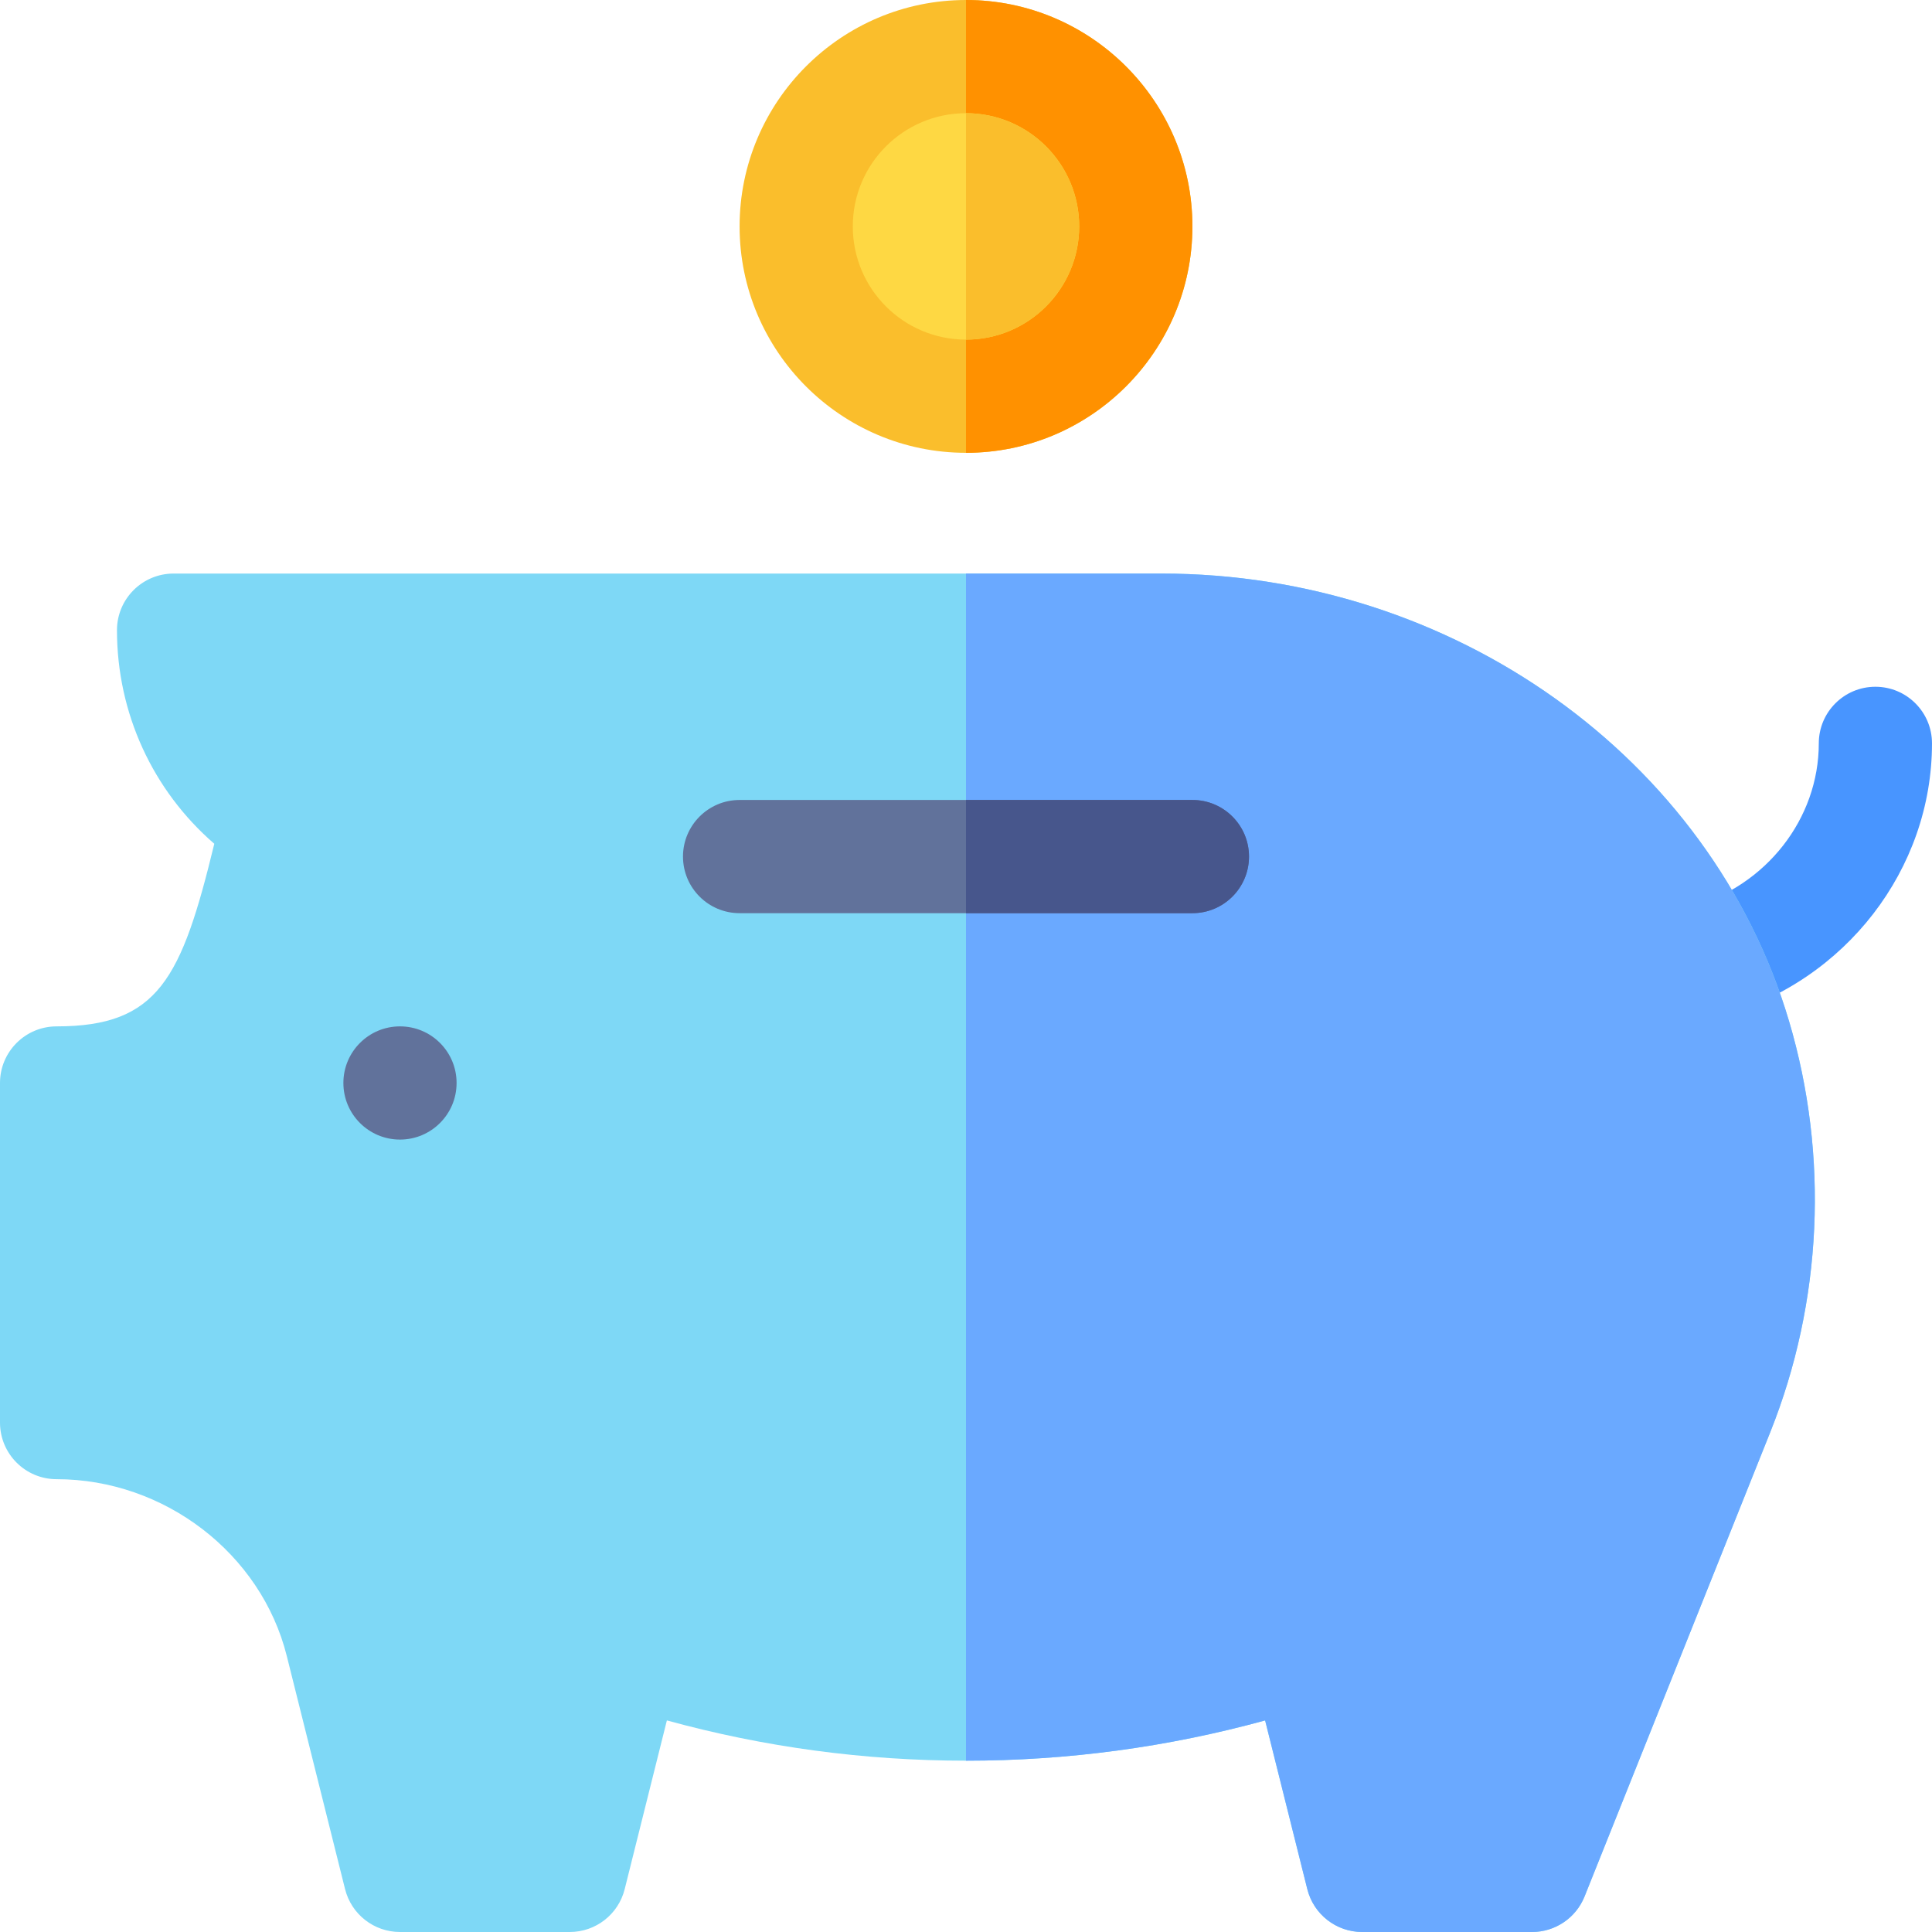 <svg id="Capa_1" enable-background="new 0 0 512 512" height="512" viewBox="0 0 512 512" width="512" xmlns="http://www.w3.org/2000/svg"><g><g><g><g><path d="m452.188 269.792c-6.561 0-12.584-4.336-14.438-10.964-2.231-7.978 2.427-16.255 10.405-18.486 19.928-5.572 33.845-23.396 33.845-43.342 0-8.284 6.716-15 15-15s15 6.716 15 15c0 33.348-22.931 63.051-55.764 72.234-1.35.378-2.711.558-4.048.558z" fill="#4895ff"/></g></g></g><g><g><path d="m474.12 270.63c-20.71-69.85-89.1-118.63-166.33-118.63h-261.79c-8.28 0-15 6.72-15 15 0 21.99 9.47 42.47 25.79 56.61-8.67 35.75-14.86 48.39-41.79 48.39-8.28 0-15 6.72-15 15v90c0 8.28 6.72 15 15 15 28.56 0 54.21 19.7 61 46.85l15.45 61.79c1.67 6.68 7.67 11.36 14.55 11.36h45c6.88 0 12.88-4.68 14.55-11.36l11.18-44.71c25.81 7.09 52.41 10.67 79.27 10.67s53.46-3.58 79.27-10.67l11.18 44.71c1.67 6.68 7.67 11.36 14.55 11.36h45c6.13 0 11.65-3.73 13.93-9.43l49.2-123.01c13.81-34.53 15.59-73.21 4.99-108.93z" fill="#7ed8f6"/></g></g><path d="m469.13 379.56-49.2 123.01c-2.28 5.7-7.8 9.43-13.93 9.43h-45c-6.88 0-12.88-4.68-14.55-11.36l-11.18-44.71c-25.81 7.09-52.41 10.67-79.27 10.67v-314.6h51.79c77.23 0 145.62 48.78 166.33 118.63 10.6 35.72 8.82 74.4-4.99 108.93z" fill="#6aa9ff"/><g><circle cx="106" cy="287" fill="#61729b" r="15"/></g><g><path d="m331 227c0 8.28-6.72 15-15 15h-120c-8.28 0-15-6.72-15-15s6.72-15 15-15h120c8.28 0 15 6.72 15 15z" fill="#61729b"/></g><path d="m331 227c0 8.28-6.72 15-15 15h-60v-30h60c8.28 0 15 6.72 15 15z" fill="#47568c"/><g><g><path d="m256 0c-33.08 0-60 26.92-60 60s26.92 60 60 60 60-26.92 60-60-26.92-60-60-60z" fill="#fabe2c"/><path d="m316 60c0 33.08-26.92 60-60 60v-120c33.08 0 60 26.92 60 60z" fill="#ff9100"/><g><circle cx="256" cy="60" fill="#fed843" r="30"/></g><path d="m286 60c0 16.54-13.46 30-30 30v-60c16.54 0 30 13.46 30 30z" fill="#fabe2c"/></g></g></g></svg>